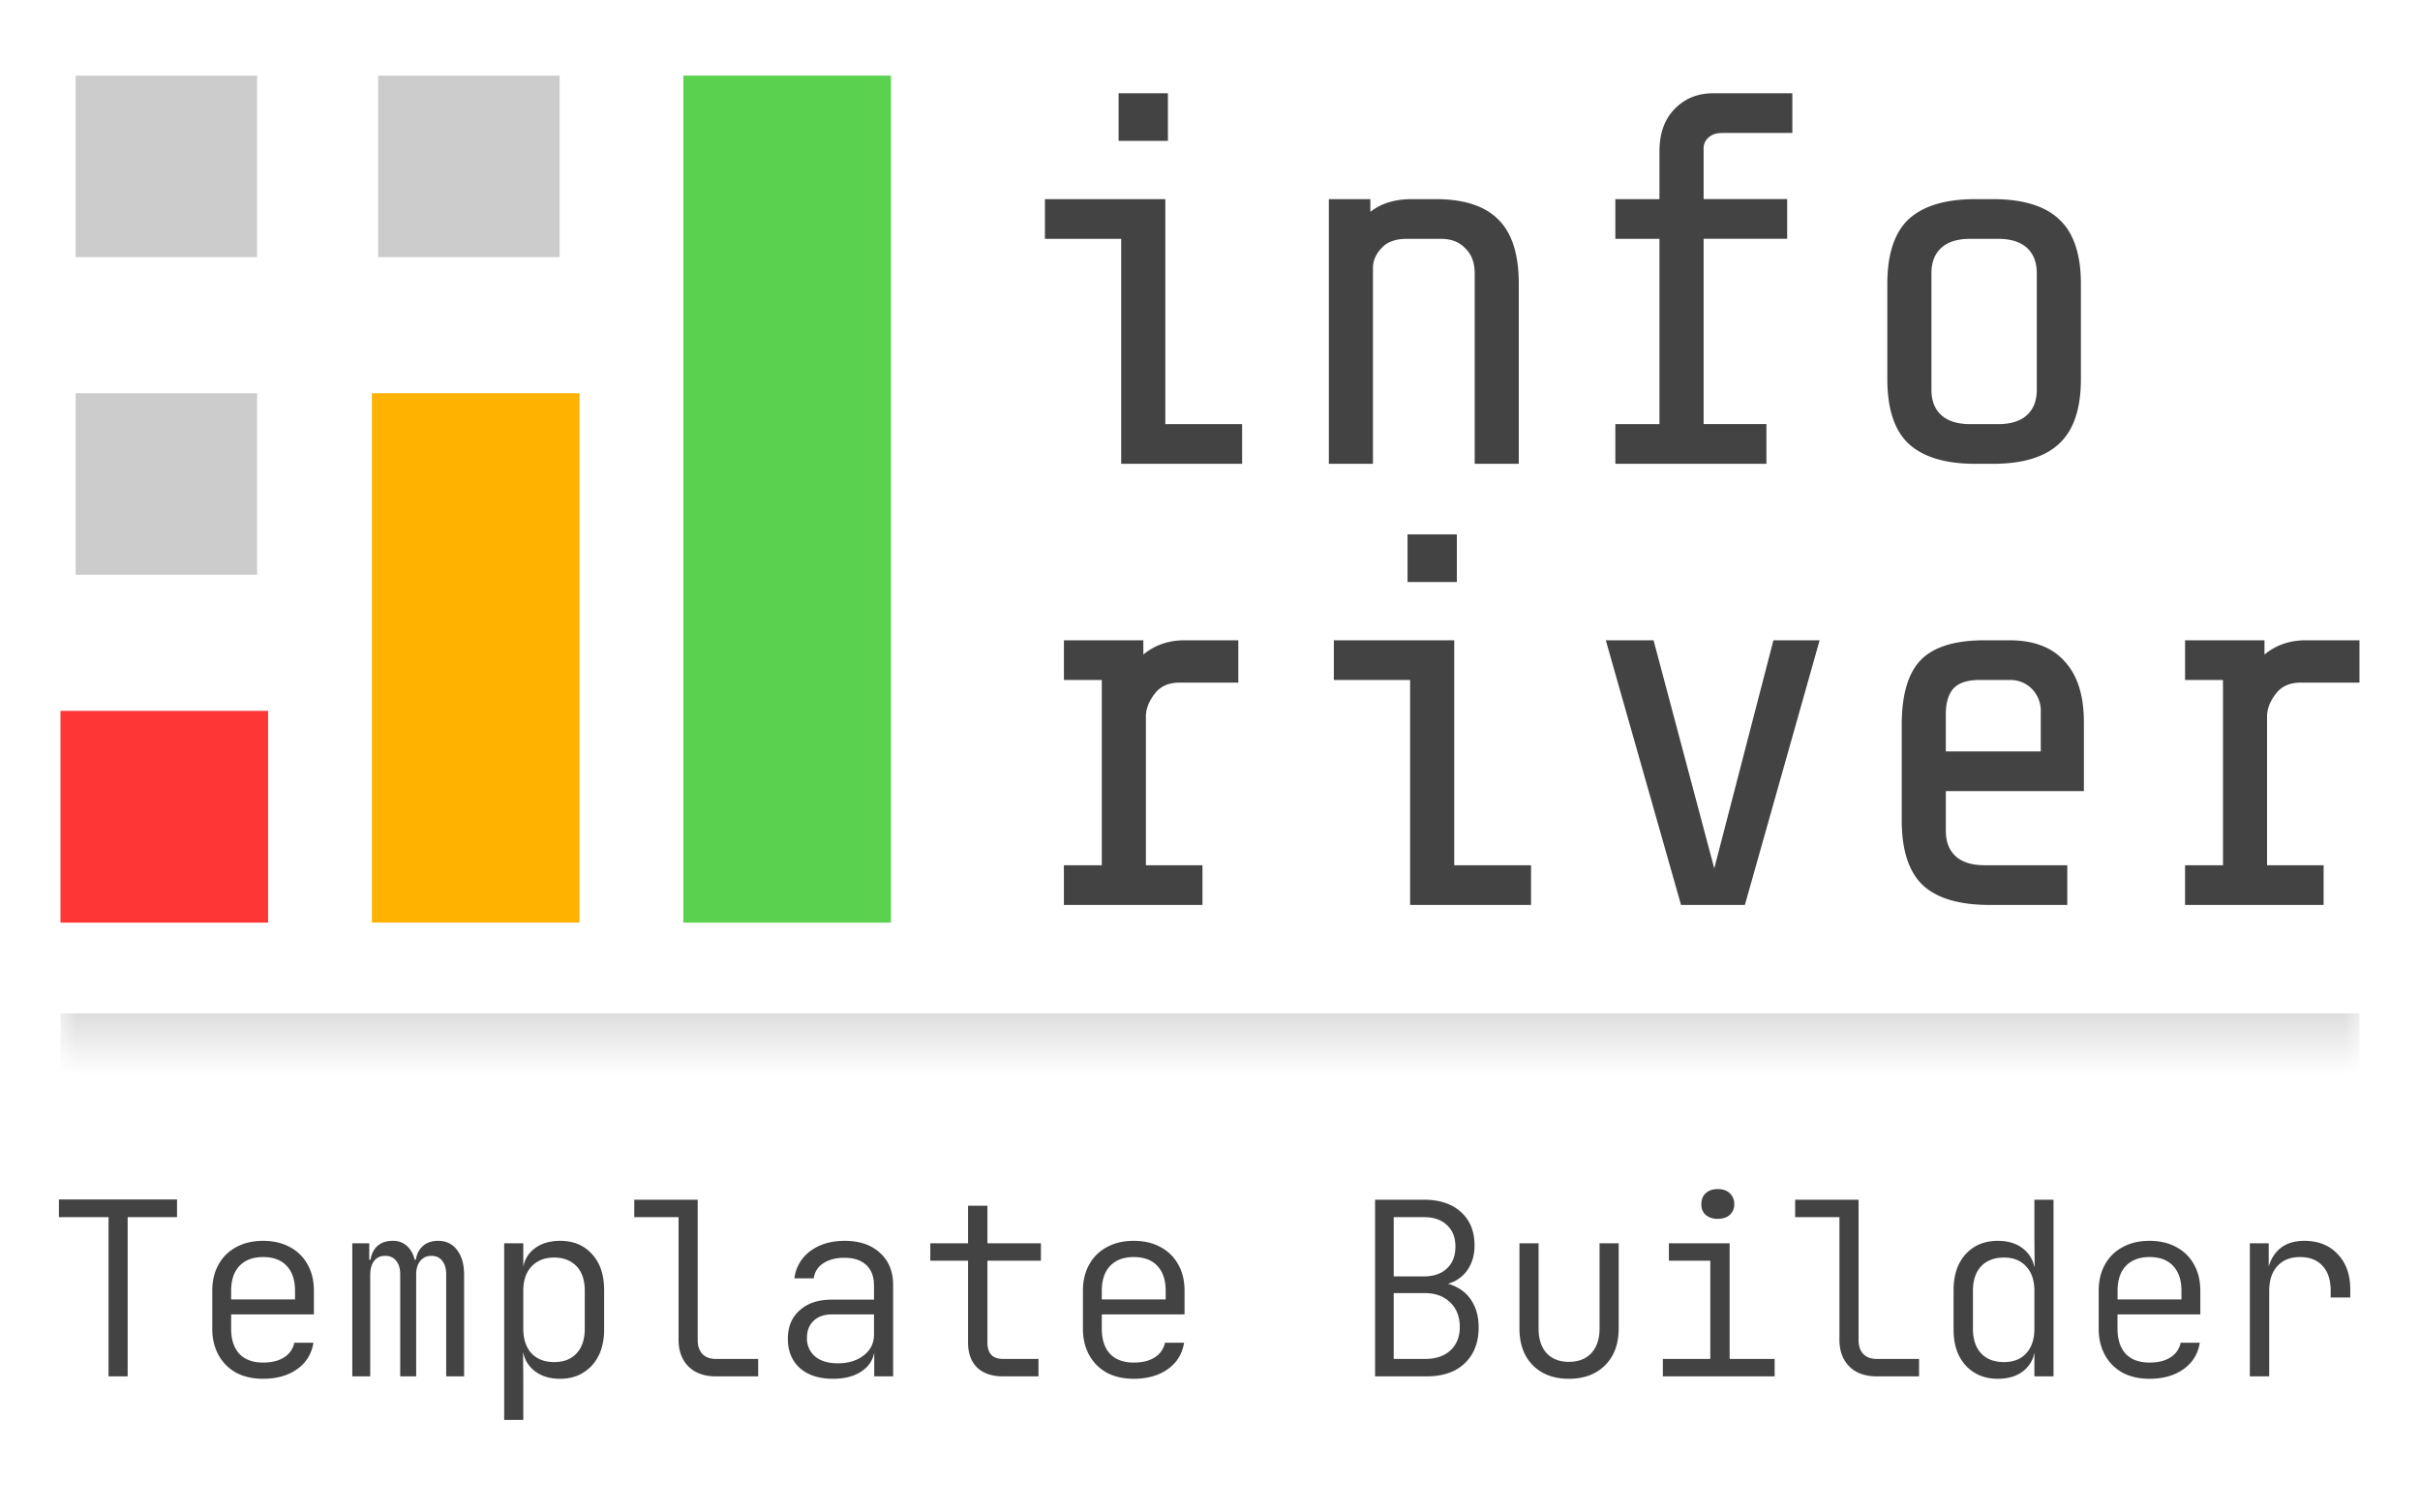 <svg xmlns="http://www.w3.org/2000/svg" width="80" height="50" fill="none" xmlns:v="https://vecta.io/nano"><mask id="A" fill="#fff"><path d="M2 2.5h76v32H2v-32z"/></mask><path d="M78 33.5H2v2h76v-2z" fill="#ddd" mask="url(#A)"/><path d="M8.863 23.5H2v7h6.863v-7z" fill="#fe3636"/><path d="M8.5 13h-6v6h6v-6z" fill="#ccc"/><path d="M19.157 12.999h-6.863v17.5h6.863v-17.5z" fill="#ffb200"/><path d="M29.453 2.5H22.59v28h6.863v-28z" fill="#5bd150"/><path d="M8.5 2.5h-6v6h6v-6zm10 0h-6v6h6v-6z" fill="#ccc"/><path d="M36.423 28.603v-6.125h-1.252v-1.312h2.625v.473c.377-.315.835-.473 1.373-.473h1.767v1.4h-1.939c-.366 0-.641.123-.824.367-.183.233-.28.473-.292.718v4.952h1.87v1.313H35.17v-1.312h1.252zM48.16 17.666v1.575h-1.63v-1.575h1.63zm-4.066 4.812v-1.312h3.98v7.438h2.539v1.312h-3.998v-7.437h-2.522zm8.991-1.312h1.578l2.007 7.542 1.956-7.542h1.527l-2.471 8.75h-2.11l-2.488-8.75zm12.698 8.75c-1.007 0-1.744-.216-2.213-.648-.469-.443-.703-1.161-.703-2.152v-3.15c0-1.003.212-1.721.635-2.152s1.127-.648 2.11-.648h.806c.812 0 1.424.233 1.836.7.423.455.635 1.126.635 2.012v2.275h-4.564v1.313c0 .362.109.642.326.84s.538.297.961.297h2.728v1.313h-2.556zm1.681-6.387a1.03 1.03 0 0 0-.292-.753.99.99 0 0 0-.738-.297h-.995c-.412 0-.703.099-.875.297-.16.187-.24.467-.24.84v1.225h3.14v-1.312zm6.023 5.074v-6.125h-1.253v-1.312h2.625v.473c.377-.315.835-.473 1.373-.473h1.767v1.4H76.06c-.366 0-.641.123-.824.367-.183.233-.28.473-.292.718v4.952h1.87v1.313h-4.581v-1.312h1.253zM38.609 3.083v1.575h-1.63V3.083h1.63zm-4.066 4.812V6.583h3.98v7.437h2.539v1.313h-3.998V7.896h-2.522zm10.758-1.312v.42c.355-.28.812-.42 1.373-.42h.789c.926 0 1.613.222 2.059.665.457.443.686 1.155.686 2.135v5.95H48.75v-6.3c0-.35-.103-.624-.309-.822-.195-.21-.463-.315-.806-.315h-1.132c-.378 0-.658.105-.841.315-.183.198-.275.414-.275.647v6.475h-1.458v-8.75h1.373zm11.617-2.187c-.183 0-.332.053-.446.157a.47.47 0 0 0-.154.367v1.662h2.762v1.312h-2.762v6.125h2.076v1.313H53.4V14.02h1.458V7.896H53.4V6.583h1.458V5.008c0-.595.166-1.062.498-1.4.332-.35.761-.525 1.287-.525h2.608v1.312h-2.334zm11.872 8.137c0 .98-.24 1.692-.721 2.135-.469.443-1.201.665-2.196.665h-.566c-.995 0-1.733-.222-2.213-.665-.469-.443-.703-1.155-.703-2.135v-3.15c0-.98.235-1.692.703-2.135.48-.443 1.218-.665 2.213-.665h.566c.995 0 1.727.222 2.196.665.48.443.721 1.155.721 2.135v3.15zm-1.458-3.5c0-.362-.109-.642-.326-.84s-.538-.298-.961-.298h-.909c-.423 0-.743.099-.961.298s-.326.478-.326.84v3.85c0 .362.109.642.326.84s.538.298.961.298h.909c.423 0 .744-.099.961-.298s.326-.478.326-.84v-3.85zM3.588 45.5v-5.264h-1.64v-.584h3.904v.584H4.22V45.5h-.632zm5.109.08c-.341 0-.637-.067-.888-.2-.251-.139-.445-.333-.584-.584s-.208-.541-.208-.872v-1.248c0-.336.069-.627.208-.872a1.41 1.41 0 0 1 .584-.576c.251-.139.547-.208.888-.208s.637.069.888.208a1.41 1.41 0 0 1 .584.576c.139.245.208.536.208.872v.776H7.641v.472c0 .357.091.635.272.832.187.192.448.288.784.288.283 0 .512-.056.688-.168a.74.74 0 0 0 .344-.488h.632c-.059.368-.237.659-.536.872s-.675.32-1.128.32zm1.056-2.552v-.352c0-.357-.091-.632-.272-.824-.181-.197-.443-.296-.784-.296-.336 0-.597.099-.784.296-.181.192-.272.467-.272.824v.28h2.176l-.064.072zm1.893 2.472v-4.4h.56v.544h.12l-.088.176c0-.245.064-.44.192-.584.133-.144.315-.216.544-.216a.67.67 0 0 1 .56.256c.139.171.211.411.216.72l-.168-.352h.264l-.112.176c0-.245.067-.44.2-.584s.315-.216.544-.216c.272 0 .483.101.632.304.155.203.232.472.232.808V45.5h-.592v-3.368c0-.192-.043-.341-.128-.448-.085-.112-.205-.168-.36-.168s-.277.056-.368.168c-.091.107-.136.256-.136.448V45.5h-.528v-3.368c0-.197-.045-.349-.136-.456-.085-.107-.205-.16-.36-.16s-.275.053-.36.16-.131.259-.136.456V45.5h-.592zm5.021 1.44V41.1h.632v.776h.168l-.192.264c0-.347.112-.619.336-.816.229-.203.531-.304.904-.304.443 0 .795.147 1.056.44.267.288.4.683.4 1.184v1.304c0 .336-.061.627-.184.872a1.37 1.37 0 0 1-.512.56c-.213.133-.467.2-.76.2-.368 0-.667-.101-.896-.304s-.344-.475-.344-.816l.168.264h-.152l.008.896v1.32h-.632zm1.648-1.912c.32 0 .568-.096.744-.288.181-.192.272-.464.272-.816v-1.248c0-.357-.091-.629-.272-.816s-.424-.288-.744-.288c-.309 0-.557.099-.744.296-.181.192-.272.461-.272.808v1.248c0 .347.091.619.272.816.187.192.435.288.744.288zm5.349.472c-.251 0-.469-.048-.656-.144a1.03 1.03 0 0 1-.424-.416c-.101-.181-.152-.395-.152-.64v-4.064h-1.464v-.576h2.096v4.64c0 .197.053.352.16.464.107.107.253.16.44.16h1.4v.576h-1.4zm3.877.08c-.464 0-.829-.117-1.096-.352-.267-.24-.4-.563-.4-.968s.131-.715.392-.944c.261-.235.613-.352 1.056-.352h1.4V42.5c0-.293-.085-.52-.256-.68s-.413-.24-.728-.24c-.277 0-.509.061-.696.184a.68.68 0 0 0-.312.496h-.64a1.31 1.31 0 0 1 .528-.904c.304-.224.683-.336 1.136-.336.491 0 .88.133 1.168.4.288.261.432.616.432 1.064V45.5H28.9v-.856h-.104l.12-.128c0 .325-.125.584-.376.776s-.584.288-1 .288zm.152-.512c.352 0 .64-.088.864-.264s.336-.405.336-.688v-.664H27.5c-.251 0-.451.069-.6.208s-.224.328-.224.568a.77.77 0 0 0 .272.616c.181.149.429.224.744.224zm5.469.432c-.368 0-.653-.096-.856-.288-.203-.197-.304-.475-.304-.832v-2.704h-1.248V41.1h1.248v-1.24h.64v1.24h1.768v.576h-1.768v2.704c0 .363.173.544.52.544h1.168v.576h-1.168zm4.317.08c-.341 0-.637-.067-.888-.2-.251-.139-.445-.333-.584-.584s-.208-.541-.208-.872v-1.248c0-.336.069-.627.208-.872a1.41 1.41 0 0 1 .584-.576c.251-.139.547-.208.888-.208s.637.069.888.208a1.41 1.41 0 0 1 .584.576c.139.245.208.536.208.872v.776h-2.736v.472c0 .357.091.635.272.832.187.192.448.288.784.288.283 0 .512-.056.688-.168a.74.74 0 0 0 .344-.488h.632c-.059.368-.237.659-.536.872s-.675.32-1.128.32zm1.056-2.552v-.352c0-.357-.091-.632-.272-.824-.181-.197-.443-.296-.784-.296-.336 0-.597.099-.784.296-.181.192-.272.467-.272.824v.28h2.176l-.064.072zm6.922 2.472v-5.84h1.608c.523 0 .933.136 1.232.408s.448.635.448 1.104c0 .267-.056.501-.168.704-.107.197-.261.352-.464.464-.197.107-.437.157-.72.152v-.112c.304 0 .565.061.784.184.224.117.397.291.52.52.123.224.184.491.184.8 0 .331-.069.619-.208.864a1.43 1.43 0 0 1-.592.56c-.256.128-.563.192-.92.192h-1.704zm.616-.576h1.032c.357 0 .637-.093.84-.28.208-.192.312-.451.312-.776 0-.336-.104-.605-.312-.808s-.483-.312-.84-.312h-1.032v2.176zm0-2.728h.992c.325 0 .581-.088.768-.264s.28-.416.28-.72-.093-.541-.28-.712c-.181-.176-.437-.264-.768-.264h-.992v1.96zm5.789 3.384c-.496 0-.893-.149-1.192-.448-.293-.299-.44-.704-.44-1.216V41.1h.632v2.816c0 .347.088.619.264.816.181.192.427.288.736.288.315 0 .563-.096.744-.288.181-.197.272-.469.272-.816V41.1h.632v2.816c0 .512-.149.917-.448 1.216s-.699.448-1.2.448zm3.109-.08v-.576h1.568v-3.248H55.17V41.1h2.008v3.824h1.488v.576H54.97zm1.816-5.208a.6.6 0 0 1-.4-.128c-.096-.085-.144-.203-.144-.352 0-.155.048-.277.144-.368.101-.091.235-.136.4-.136s.296.045.392.136a.47.47 0 0 1 .152.368.45.45 0 0 1-.152.352c-.096.085-.227.128-.392.128zM62.04 45.5c-.251 0-.469-.048-.656-.144a1.03 1.03 0 0 1-.424-.416c-.101-.181-.152-.395-.152-.64v-4.064h-1.464v-.576h2.096v4.64c0 .197.053.352.16.464.107.107.253.16.44.16h1.4v.576h-1.4zm4.005.08c-.437 0-.792-.147-1.064-.44-.267-.293-.4-.688-.4-1.184v-1.304c0-.501.133-.899.4-1.192s.621-.44 1.064-.44c.368 0 .664.101.888.304s.344.475.344.816l-.168-.264h.152l-.008-.96V39.66h.632v5.84h-.632v-.776h-.168l.192-.264c0 .347-.115.621-.344.824-.224.197-.52.296-.888.296zm.2-.552c.315 0 .56-.096.736-.288.181-.197.272-.469.272-.816v-1.248c0-.347-.091-.616-.272-.808-.176-.197-.421-.296-.736-.296s-.571.096-.752.288-.272.464-.272.816v1.248c0 .352.091.624.272.816s.432.288.752.288zm4.813.552c-.341 0-.637-.067-.888-.2-.251-.139-.445-.333-.584-.584s-.208-.541-.208-.872v-1.248c0-.336.069-.627.208-.872a1.41 1.41 0 0 1 .584-.576c.251-.139.547-.208.888-.208s.637.069.888.208a1.41 1.41 0 0 1 .584.576c.139.245.208.536.208.872v.776H70v.472c0 .357.091.635.272.832.187.192.448.288.784.288.283 0 .512-.056.688-.168a.74.74 0 0 0 .344-.488h.632c-.059.368-.237.659-.536.872s-.675.32-1.128.32zm1.056-2.552v-.352c0-.357-.091-.632-.272-.824-.181-.197-.443-.296-.784-.296-.336 0-.597.099-.784.296-.181.192-.272.467-.272.824v.28h2.176l-.064.072zm2.261 2.472v-4.4h.624v.816h.152l-.224.504c.005-.448.115-.792.328-1.032.213-.245.52-.368.92-.368.464 0 .832.147 1.104.44.277.288.416.677.416 1.168v.264h-.648v-.216c0-.357-.088-.632-.264-.824-.176-.197-.427-.296-.752-.296-.315 0-.563.099-.744.296s-.272.472-.272.824V45.5h-.64z" fill="#434343"/></svg>